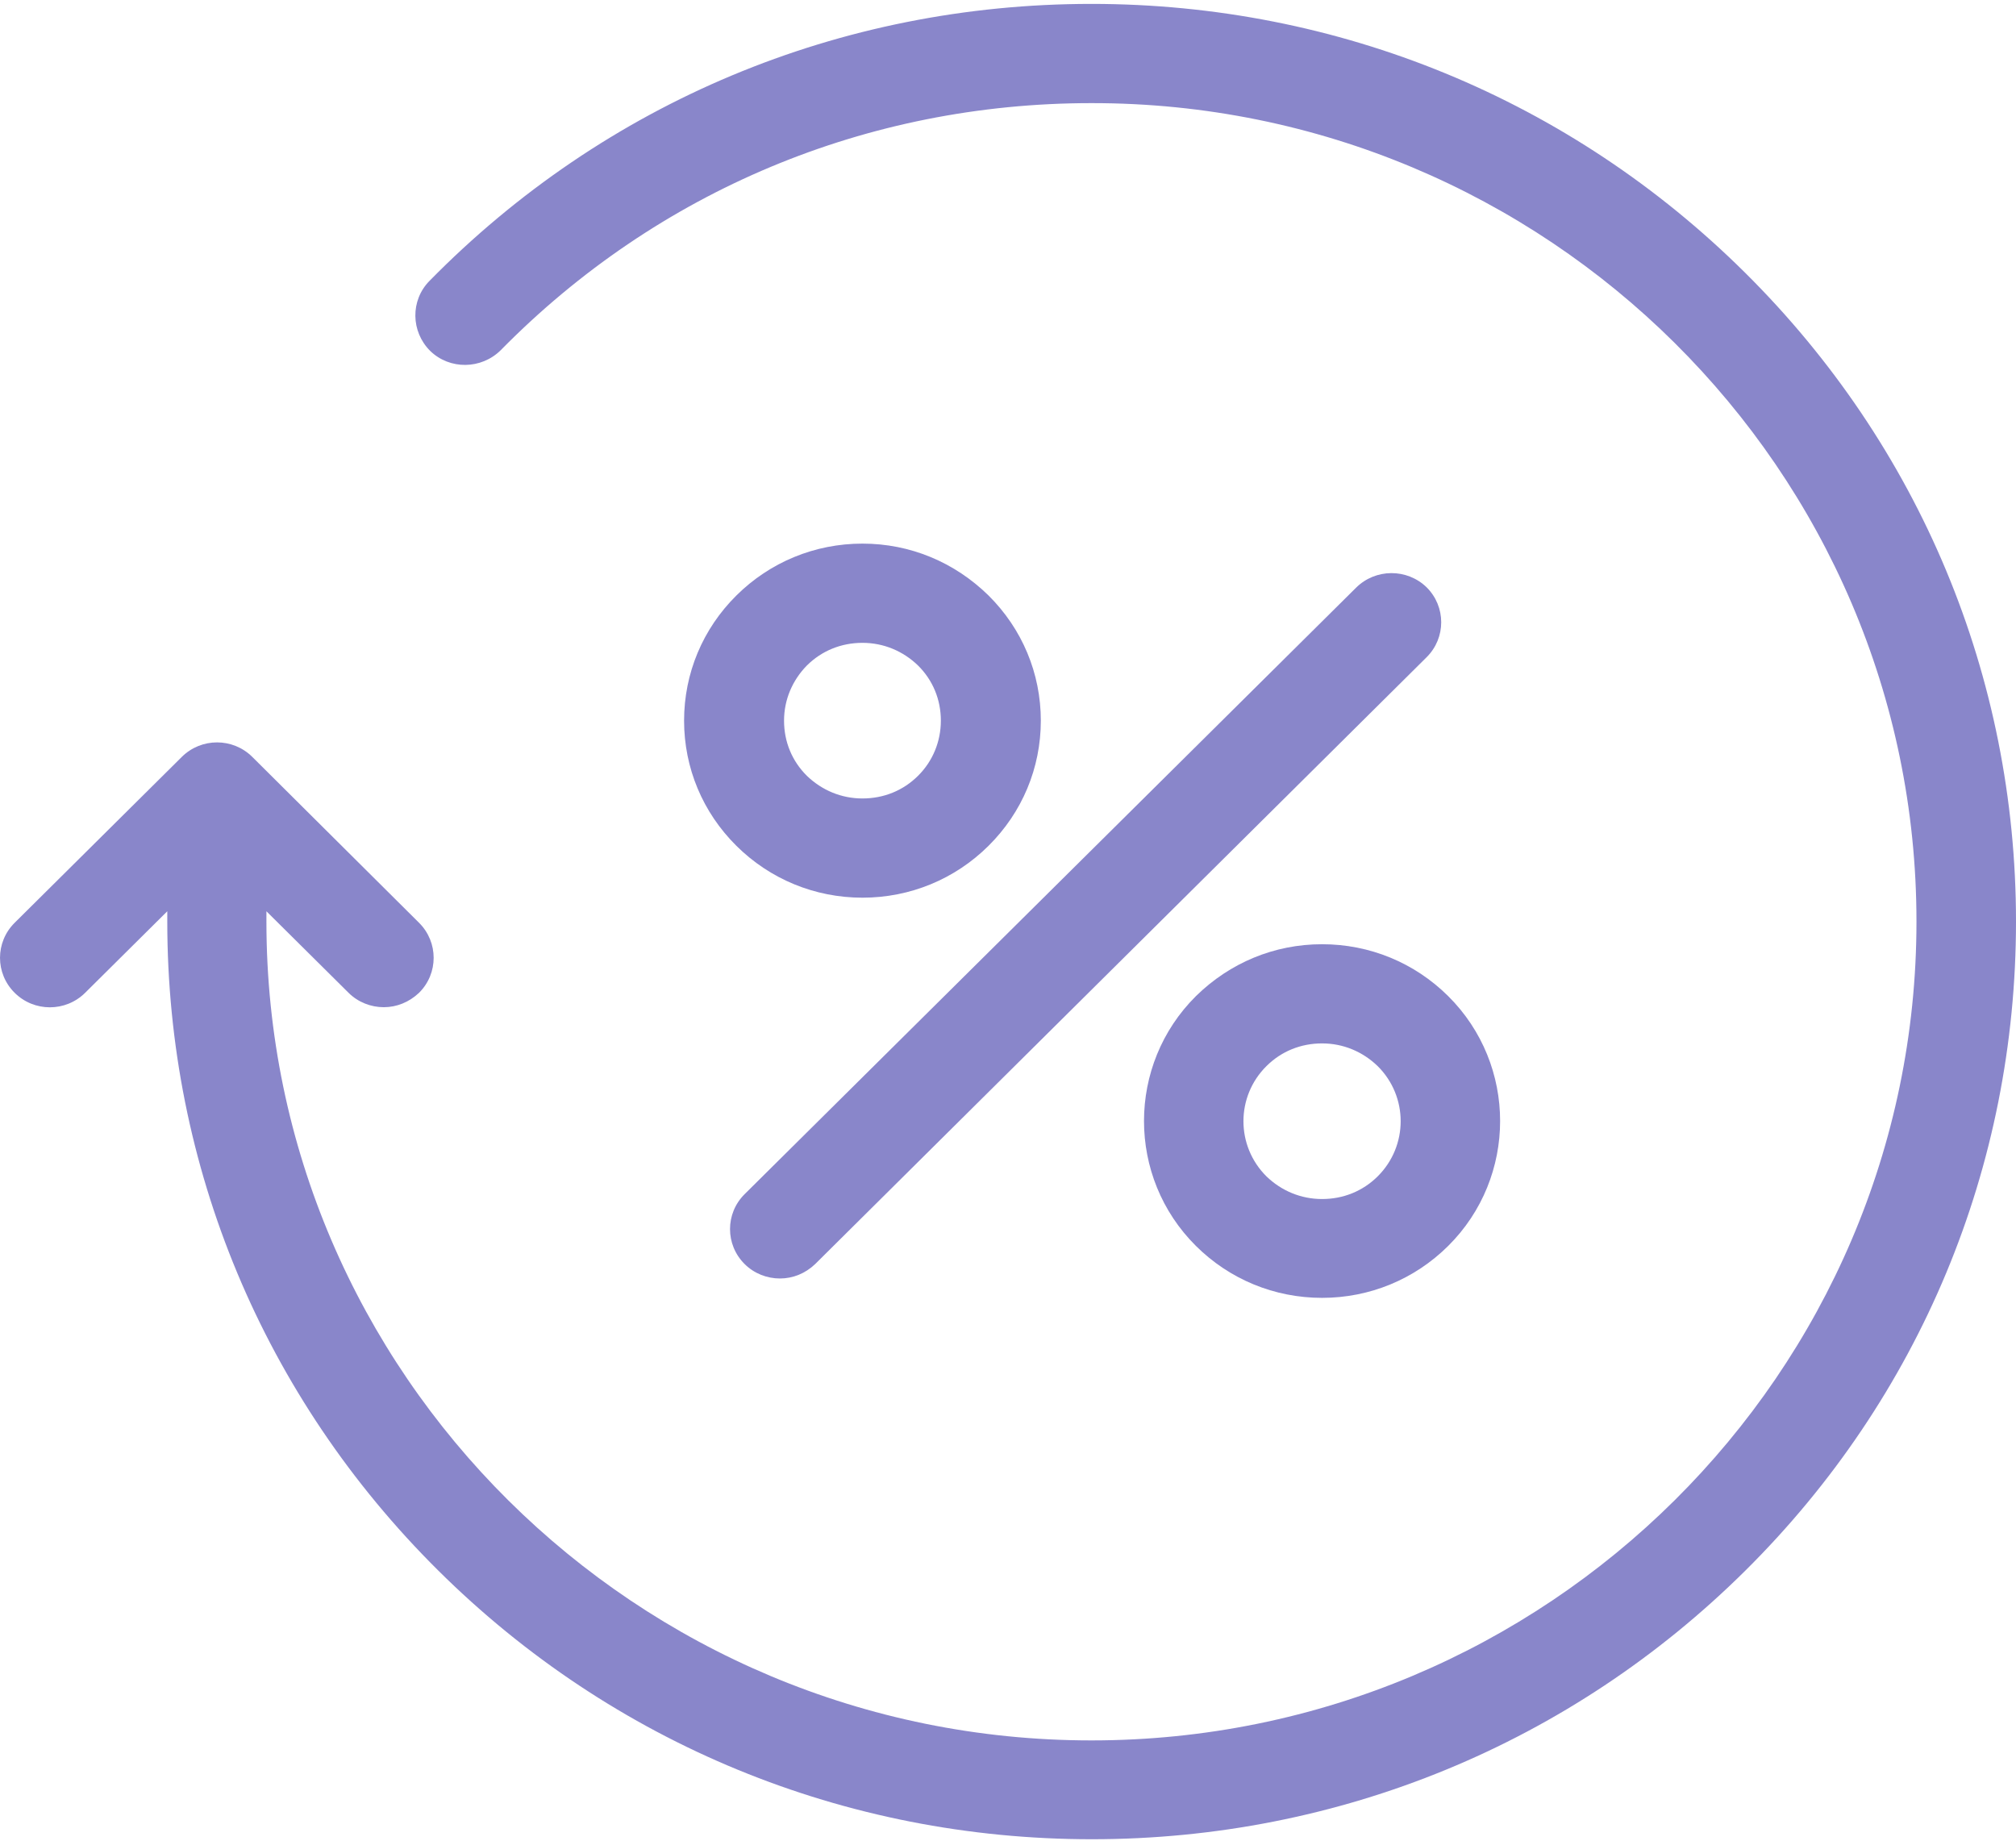 <?xml version="1.0" encoding="UTF-8"?>
<svg width="46px" height="42px" viewBox="0 0 46 42" version="1.1" xmlns="http://www.w3.org/2000/svg" xmlns:xlink="http://www.w3.org/1999/xlink">
    <!-- Generator: Sketch 52 (66869) - http://www.bohemiancoding.com/sketch -->
    <title>Group 6</title>
    <desc>Created with Sketch.</desc>
    <defs>
        <polygon points="0 0.033 46 0.033 46 41.911 0 41.911"></polygon>
    </defs>
    <g stroke="none" stroke-width="1" fill="none" fill-rule="evenodd">
        <g transform="translate(-668, -1389)">
            <g transform="translate(668, 1386)">
                <g transform="translate(0, 3)">
                    <g >
                        <g transform="translate(0, 0.056)">
                            <mask fill="white">
                                <use xlink:href="#path-1"></use>
                            </mask>
                            <g ></g>
                            <path d="M39.82,6.168 C35.835,2.213 30.535,0.033 24.904,0.033 C19.168,0.033 13.802,2.278 9.798,6.355 C9.363,6.797 9.372,7.511 9.817,7.952 C10.262,8.384 10.981,8.375 11.426,7.934 C15.004,4.298 19.783,2.297 24.904,2.297 C35.286,2.288 43.729,10.667 43.729,20.972 C43.729,31.277 35.286,39.656 24.904,39.656 C14.521,39.656 6.079,31.277 6.079,20.972 L6.079,20.737 L7.953,22.597 C8.17,22.813 8.464,22.926 8.757,22.926 C9.05,22.926 9.334,22.813 9.562,22.597 C10.006,22.156 10.006,21.442 9.562,21 L5.757,17.215 C5.312,16.773 4.593,16.773 4.148,17.215 L0.334,21 C-0.111,21.442 -0.111,22.156 0.334,22.597 C0.778,23.039 1.498,23.039 1.943,22.597 L3.817,20.737 L3.817,20.972 C3.817,26.561 6.012,31.822 9.997,35.777 C13.981,39.731 19.282,41.911 24.913,41.911 C30.544,41.911 35.845,39.731 39.829,35.777 C43.814,31.822 46,26.561 46,20.972 C46,15.383 43.804,10.122 39.82,6.168" fill="#8986CA" mask="url(#mask-2)"></path>
                        </g>
                        <path d="M30.942,13.41 L16.991,27.247 C16.546,27.688 16.546,28.402 16.991,28.843 C17.209,29.06 17.502,29.172 17.796,29.172 C18.089,29.172 18.373,29.06 18.6,28.843 L32.551,14.997 C32.996,14.556 32.996,13.842 32.551,13.4 C32.106,12.968 31.387,12.968 30.942,13.41" fill="#8986CA"></path>
                        <path d="M31.434,26.843 C31.093,27.181 30.649,27.359 30.166,27.359 C29.683,27.359 29.238,27.171 28.898,26.843 C28.197,26.147 28.197,25.02 28.898,24.325 C29.238,23.987 29.683,23.808 30.166,23.808 C30.649,23.808 31.093,23.996 31.434,24.325 C32.135,25.02 32.135,26.147 31.434,26.843 M27.289,22.728 C25.708,24.297 25.708,26.861 27.289,28.43 C28.055,29.191 29.077,29.614 30.166,29.614 C31.254,29.614 32.276,29.191 33.043,28.43 C34.624,26.861 34.624,24.297 33.043,22.728 C32.276,21.967 31.254,21.545 30.166,21.545 C29.077,21.545 28.065,21.967 27.289,22.728" fill="#8986CA"></path>
                        <path d="M20.947,17.702 C20.607,18.041 20.162,18.219 19.679,18.219 C19.196,18.219 18.752,18.031 18.411,17.702 C18.07,17.364 17.89,16.923 17.89,16.444 C17.89,15.965 18.08,15.523 18.411,15.185 C18.752,14.847 19.196,14.668 19.679,14.668 C20.162,14.668 20.607,14.856 20.947,15.185 C21.288,15.523 21.468,15.965 21.468,16.444 C21.468,16.913 21.288,17.364 20.947,17.702 M19.679,12.404 C18.591,12.404 17.569,12.827 16.802,13.588 C16.035,14.349 15.609,15.363 15.609,16.444 C15.609,17.524 16.035,18.538 16.802,19.299 C17.569,20.06 18.591,20.483 19.679,20.483 C20.768,20.483 21.79,20.06 22.556,19.299 C23.323,18.538 23.749,17.524 23.749,16.444 C23.749,15.363 23.323,14.349 22.556,13.588 C21.78,12.827 20.768,12.404 19.679,12.404" fill="#8986CA"></path>
                    </g>
                </g>
            </g>
        </g>
    </g>
</svg>